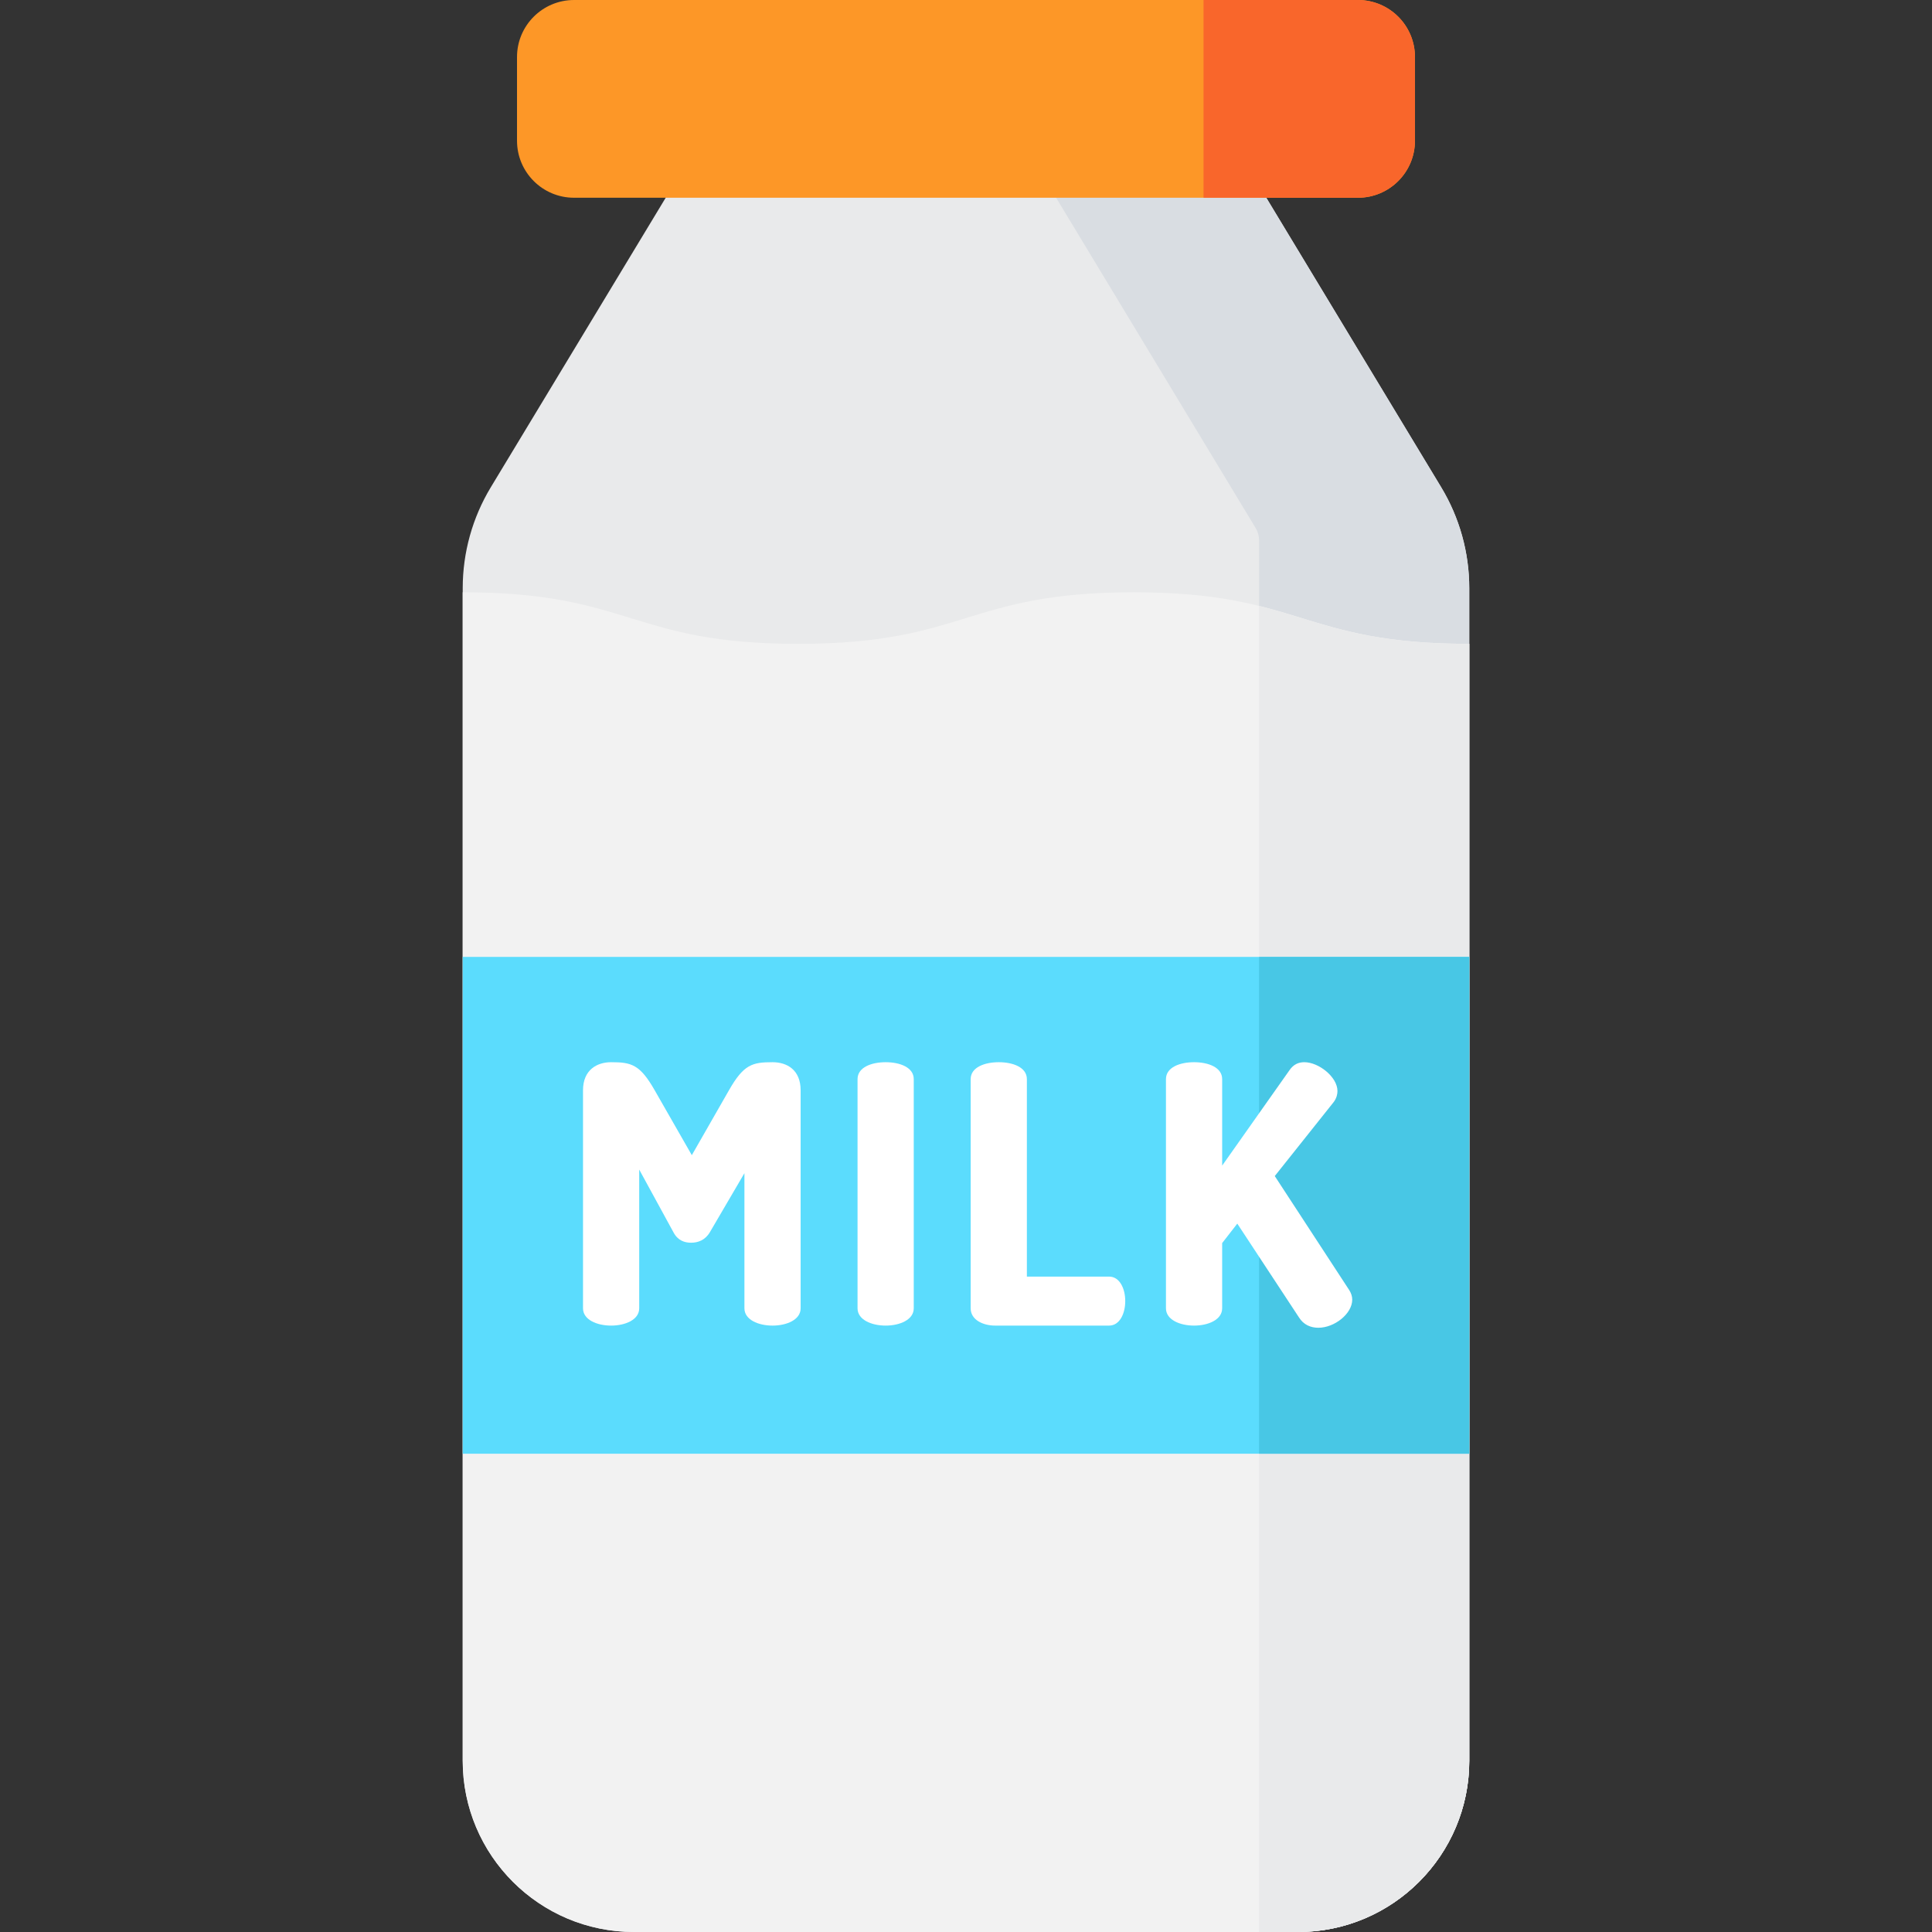 <?xml version="1.0" encoding="iso-8859-1"?>
<!-- Generator: Adobe Illustrator 19.0.0, SVG Export Plug-In . SVG Version: 6.00 Build 0)  -->
<svg version="1.1" id="Capa_1" xmlns="http://www.w3.org/2000/svg" xmlns:xlink="http://www.w3.org/1999/xlink" x="0px" y="0px"
	 viewBox="0 0 512.001 512.001" style="enable-background:new 0 0 512.001 512.001;" xml:space="preserve">
<rect x="0" y="0" width="512.001" height="512.001" fill="#333333" stroke="none"/>
<path style="fill:#E9EAEB;" d="M324.938,34.793H187.056l-56.979,94.319c-4.875,8.07-7.452,17.319-7.452,26.747v310.743
	c0,25.073,20.326,45.399,45.399,45.399h175.947c25.073,0,45.399-20.326,45.399-45.399V155.858c0-9.428-2.577-18.677-7.452-26.747
	L324.938,34.793z"/>
<path style="fill:#D9DDE2;" d="M381.918,129.111l-56.979-94.319h-55.697l63.52,105.145c0.596,0.987,0.911,2.118,0.911,3.272V512
	h10.298c25.073,0,45.399-20.326,45.399-45.399V155.858C389.37,146.43,386.793,137.181,381.918,129.111z"/>
<path style="fill:#FD9727;" d="M359.864,52.404H152.13c-8.348,0-15.116-6.768-15.116-15.116V15.116
	C137.014,6.768,143.782,0,152.13,0h207.734c8.348,0,15.116,6.768,15.116,15.116v22.172C374.98,45.636,368.212,52.404,359.864,52.404
	z"/>
<path style="fill:#F9662B;" d="M359.864,0H318.95v52.404h40.914c8.348,0,15.116-6.768,15.116-15.116V15.116
	C374.98,6.768,368.212,0,359.864,0z"/>
<path style="fill:#F2F2F2;" d="M168.023,512H343.97c25.073,0,45.399-20.326,45.399-45.399V170.627
	c-44.458,0-44.458-13.663-88.917-13.663s-44.458,13.663-88.916,13.663c-44.456,0-44.456-13.663-88.912-13.663v309.638
	C122.624,491.674,142.95,512,168.023,512z"/>
<path style="fill:#E9EAEB;" d="M333.672,512h10.298c11.753,0,22.463-4.466,30.525-11.794c4.3-3.908,7.847-8.63,10.397-13.923
	c0.956-1.985,1.773-4.05,2.436-6.182c1.326-4.265,2.041-8.799,2.041-13.5V170.627c-29.465,0-39.404-6.001-55.697-10.049V512z"/>
<rect x="122.627" y="253.59" style="fill:#5BDCFD;" width="266.75" height="131.66"/>
<rect x="333.677" y="253.59" style="fill:#48C7E5;" width="55.697" height="131.66"/>
<g>
	<path style="fill:#FFFFFF;" d="M161.951,351.297c3.724,0,7.448-1.528,7.448-4.584V309.95l9.071,16.615
		c1.146,2.197,2.961,2.769,4.679,2.769c1.814,0,3.724-0.668,4.965-2.769l9.167-15.66v35.808c0,3.056,3.724,4.584,7.448,4.584
		s7.448-1.528,7.448-4.584v-57.77c0-5.442-3.629-7.448-7.448-7.448c-5.347,0-7.639,0.573-11.554,7.448l-9.835,17.188l-9.835-17.188
		c-3.915-6.875-6.207-7.448-11.554-7.448c-3.724,0-7.448,2.006-7.448,7.448v57.77C154.503,349.769,158.227,351.297,161.951,351.297z
		"/>
	<path style="fill:#FFFFFF;" d="M234.706,351.297c3.724,0,7.448-1.528,7.448-4.584v-60.73c0-3.152-3.724-4.488-7.448-4.488
		s-7.448,1.336-7.448,4.488v60.73C227.258,349.769,230.983,351.297,234.706,351.297z"/>
	<path style="fill:#FFFFFF;" d="M263.732,351.297h30.174c2.865,0,4.297-3.246,4.297-6.494c0-3.246-1.432-6.493-4.297-6.493h-21.771
		v-52.327c0-3.152-3.724-4.488-7.448-4.488s-7.448,1.336-7.448,4.488v60.73C257.239,349.769,260.486,351.297,263.732,351.297z"/>
	<path style="fill:#FFFFFF;" d="M316.437,351.297c3.724,0,7.448-1.528,7.448-4.584V329.43l4.011-5.156l16.328,24.827
		c1.242,2.005,3.151,2.768,5.157,2.768c4.297,0,8.976-3.723,8.976-7.448c0-0.859-0.286-1.719-0.764-2.483l-19.766-30.27l15.66-19.67
		c0.764-1.051,0.955-2.101,0.955-2.865c0-3.724-4.966-7.639-8.785-7.639c-1.528,0-2.864,0.573-3.915,2.101l-17.856,25.304v-22.917
		c0-3.152-3.724-4.488-7.448-4.488s-7.448,1.336-7.448,4.488v60.73C308.989,349.769,312.713,351.297,316.437,351.297z"/>
</g>
<g>
</g>
<g>
</g>
<g>
</g>
<g>
</g>
<g>
</g>
<g>
</g>
<g>
</g>
<g>
</g>
<g>
</g>
<g>
</g>
<g>
</g>
<g>
</g>
<g>
</g>
<g>
</g>
<g>
</g>
</svg>
